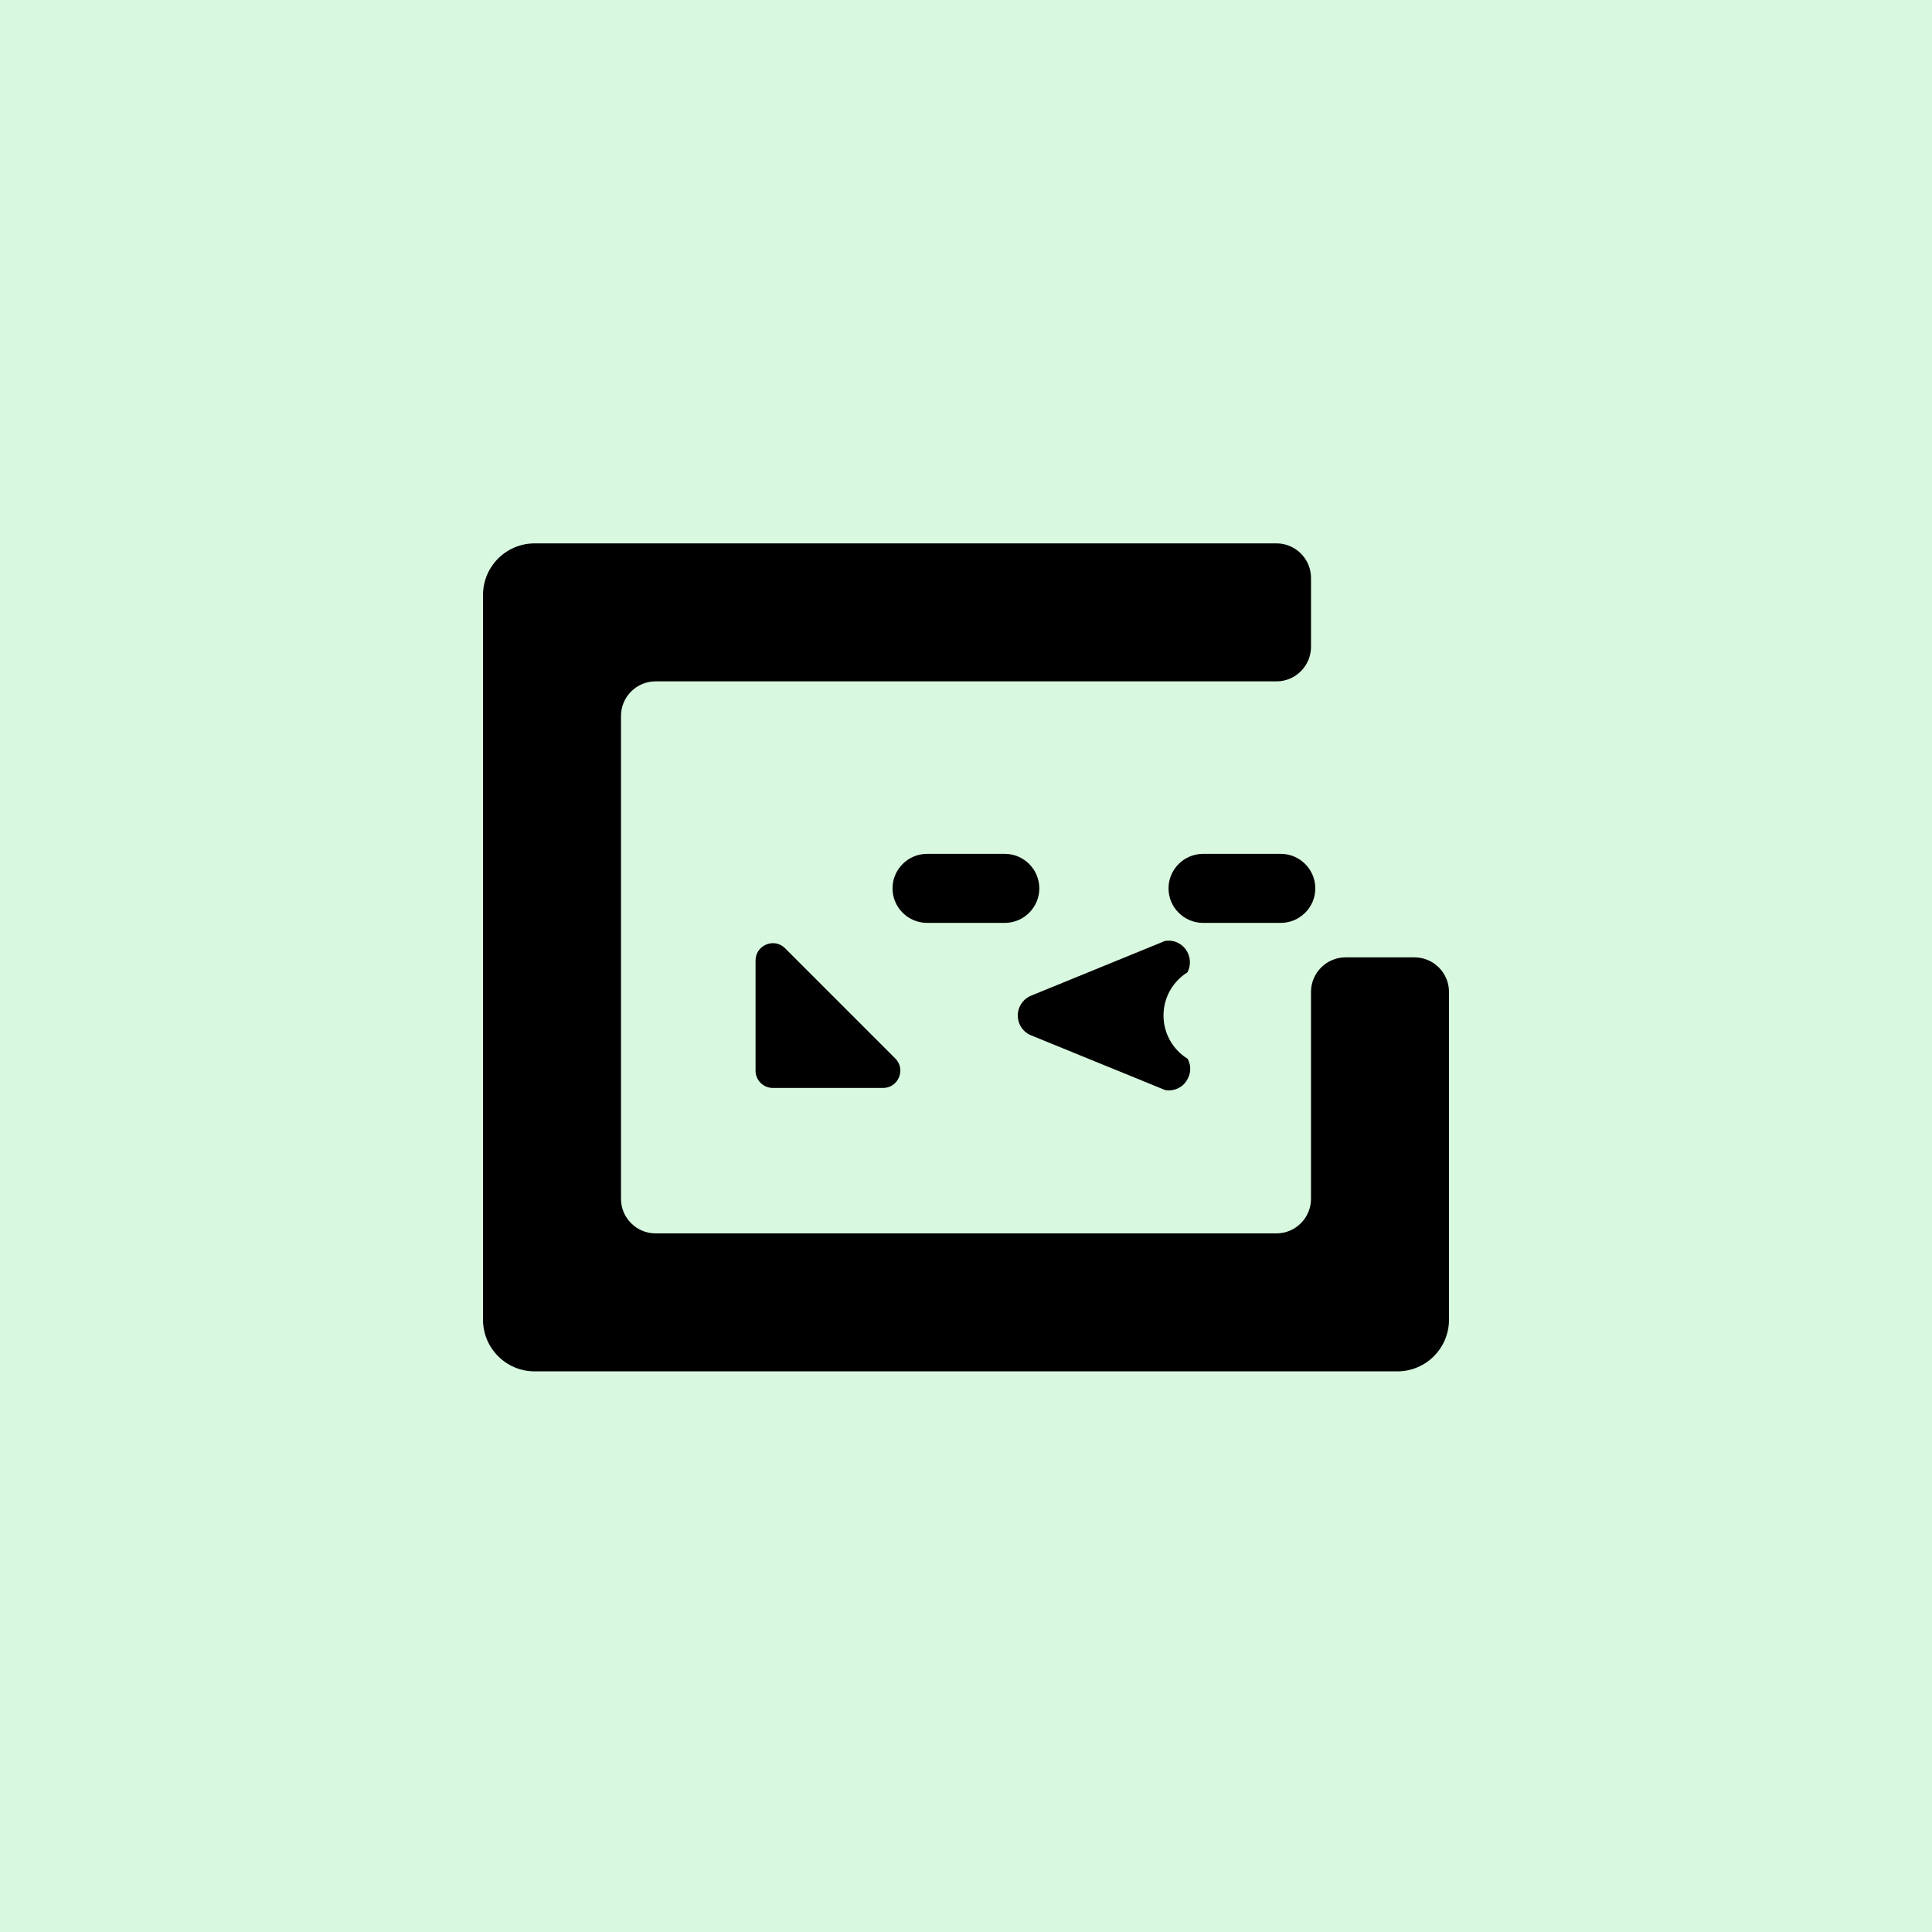 <svg width="96" height="96" viewBox="0 0 96 96" fill="none" xmlns="http://www.w3.org/2000/svg">
<rect width="96" height="96" fill="#D8F8DF"/>
<g clip-path="url(#clip0_1722_27093)">
<path d="M70.286 47.571H66.857C65.914 47.571 65.143 48.343 65.143 49.286V59.571C65.143 60.514 64.371 61.286 63.429 61.286H32.571C31.629 61.286 30.857 60.514 30.857 59.571V35.571C30.857 34.629 31.629 33.857 32.571 33.857H63.429C64.371 33.857 65.143 33.086 65.143 32.143V28.714C65.143 27.771 64.371 27 63.429 27H26.571C25.149 27 24 28.149 24 29.571V65.571C24 66.994 25.149 68.143 26.571 68.143H69.429C70.851 68.143 72 66.994 72 65.571V49.286C72 48.343 71.229 47.571 70.286 47.571Z" fill="black"/>
<path d="M57.883 46.757L51.172 49.5C50.803 49.68 50.572 50.057 50.572 50.46C50.572 50.871 50.803 51.24 51.172 51.42L57.892 54.163C58.063 54.197 58.243 54.18 58.406 54.129C58.62 54.06 58.809 53.923 58.937 53.734C59.177 53.408 59.212 52.971 59.014 52.611C58.294 52.166 57.814 51.368 57.814 50.46C57.814 49.551 58.286 48.771 58.997 48.317L59.006 48.309C59.194 47.949 59.16 47.511 58.92 47.177C58.68 46.851 58.277 46.68 57.874 46.757H57.883Z" fill="black"/>
<path d="M44.486 52.594L39.009 47.117C38.469 46.577 37.543 46.963 37.543 47.726V53.203C37.543 53.674 37.929 54.06 38.4 54.06H43.877C44.64 54.06 45.026 53.134 44.486 52.594Z" fill="black"/>
<path d="M49.929 42.428H46.063C45.12 42.428 44.349 43.2 44.349 44.143C44.349 45.086 45.12 45.857 46.063 45.857H49.929C50.871 45.857 51.643 45.086 51.643 44.143C51.643 43.2 50.871 42.428 49.929 42.428Z" fill="black"/>
<path d="M63.643 42.428H59.777C58.834 42.428 58.063 43.2 58.063 44.143C58.063 45.086 58.834 45.857 59.777 45.857H63.643C64.586 45.857 65.357 45.086 65.357 44.143C65.357 43.2 64.586 42.428 63.643 42.428Z" fill="black"/>
</g>
<defs>
<clipPath id="clip0_1722_27093">
<rect width="48" height="41.143" fill="white" transform="translate(24 27)"/>
</clipPath>
</defs>
</svg>
